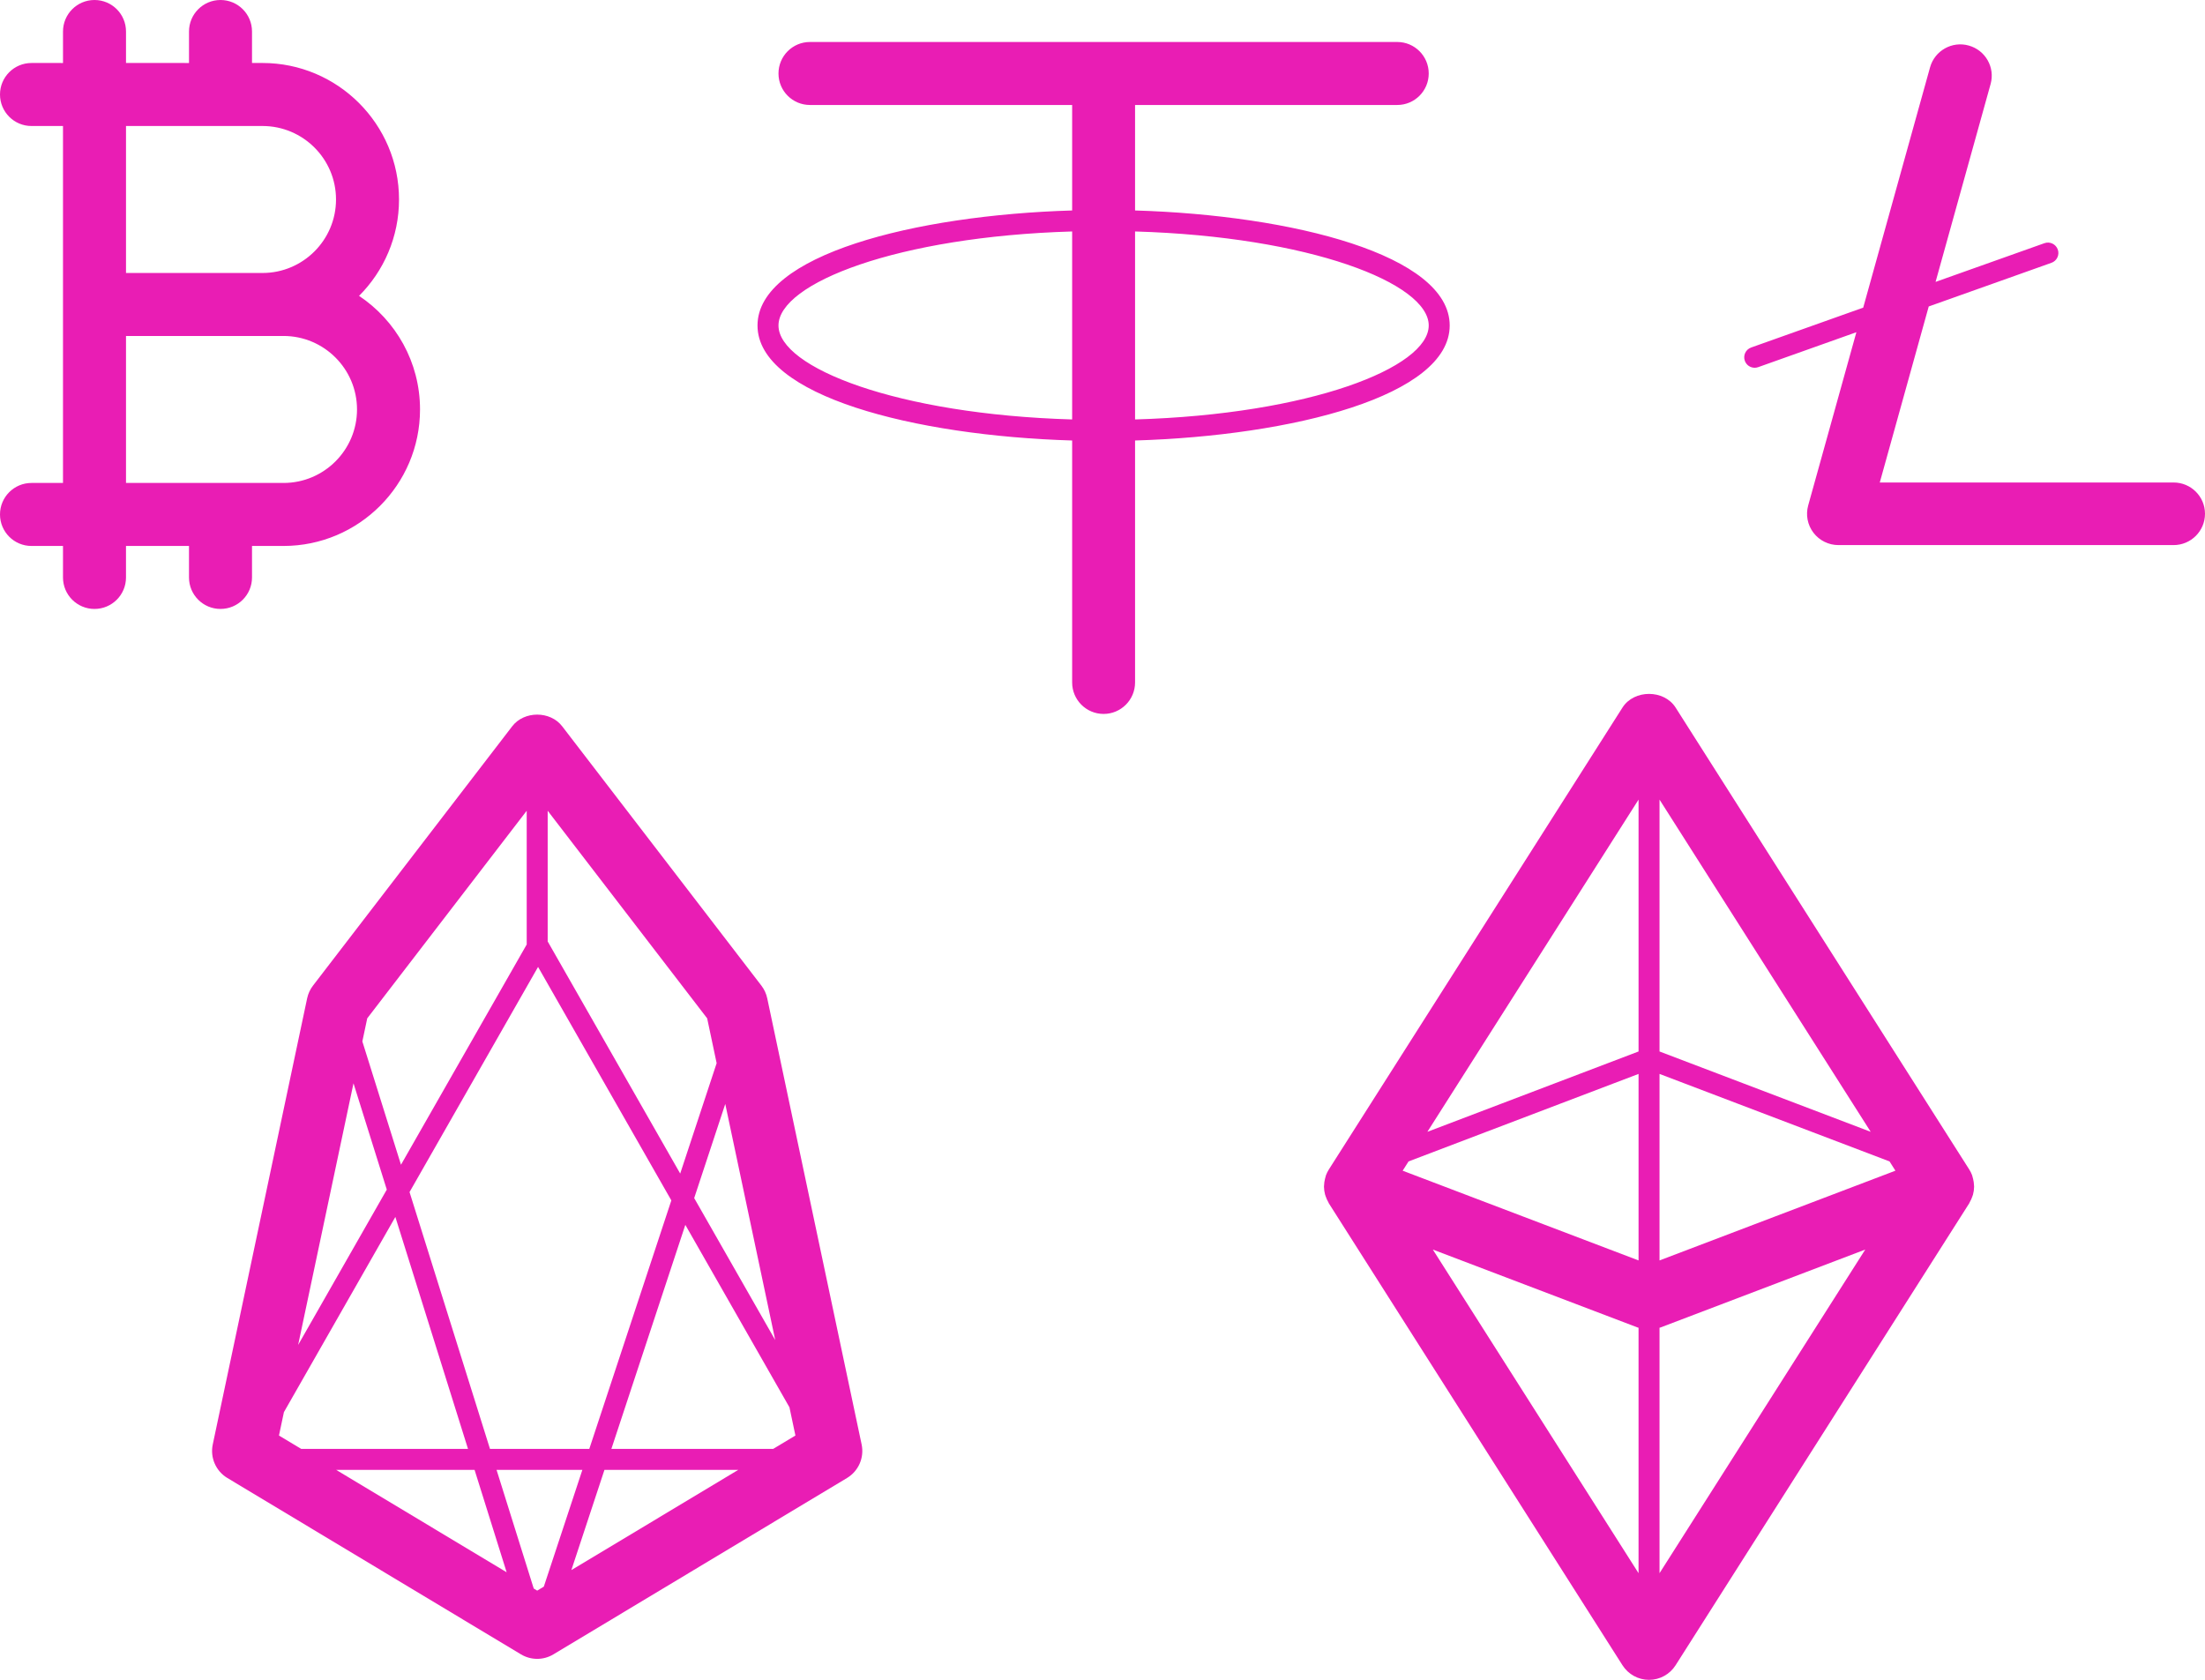 <?xml version="1.0" encoding="utf-8"?>
<!-- Generator: Adobe Illustrator 17.0.1, SVG Export Plug-In . SVG Version: 6.00 Build 0)  -->
<!DOCTYPE svg PUBLIC "-//W3C//DTD SVG 1.1//EN" "http://www.w3.org/Graphics/SVG/1.1/DTD/svg11.dtd">
<svg version="1.1" id="Layer_1" xmlns="http://www.w3.org/2000/svg" xmlns:xlink="http://www.w3.org/1999/xlink" x="0px" y="0px"
	 width="400px" height="304.772px" viewBox="0 0 400 304.772" enable-background="new 0 0 400 304.772" xml:space="preserve">
<g>
	<g>
		<path fill="#e91db4" d="M139.181,181.12c-0.176-0.833-0.539-1.621-1.059-2.298l-36.148-47.063
			c-2.159-2.81-6.889-2.81-9.049,0l-36.148,47.063c-0.52,0.677-0.882,1.466-1.059,2.298l-17.123,80.945
			c-0.505,2.384,0.558,4.829,2.646,6.082l53.27,32.003c0.905,0.544,1.921,0.814,2.938,0.814s2.032-0.27,2.938-0.814l53.27-32.003
			c2.088-1.253,3.151-3.697,2.646-6.082L139.181,181.12z M140.63,243.127l-14.7-25.76l5.638-17.078L140.63,243.127z M99.353,147.094
			l28.93,37.662l1.72,8.135l-6.611,20.028L99.353,170.8V147.094z M97.608,175.426l24.177,42.361l-14.883,45.082H88.885
			l-14.592-46.592L97.608,175.426z M66.618,184.757l28.93-37.662v24.262l-22.807,39.961l-7.008-22.374L66.618,184.757z
			 M64.126,196.541l6.04,19.287l-16.082,28.182L64.126,196.541z M50.607,260.446l0.896-4.241l20.216-35.418l13.178,42.081H54.639
			L50.607,260.446z M60.98,266.677h25.11l5.818,18.579L60.98,266.677z M98.651,287.862l-1.2,0.722l-0.63-0.381l-6.743-21.525h15.567
			L98.651,287.862z M103.648,284.862l6.003-18.184h24.269L103.648,284.862z M140.262,262.869h-29.353l13.415-40.641l18.887,33.097
			l1.083,5.121L140.262,262.869z M262.984,59.051c0-12.76-28.439-20.015-57.076-20.867V19.046h47.563
			c3.152,0,5.708-2.556,5.708-5.713c0-3.154-2.555-5.716-5.708-5.716H146.93c-3.153,0-5.708,2.562-5.708,5.716
			c0,3.157,2.555,5.713,5.708,5.713h47.563v19.138c-28.637,0.852-57.076,8.107-57.076,20.867s28.438,20.012,57.076,20.867v43.893
			c0,3.16,2.554,5.716,5.707,5.716c3.153,0,5.708-2.556,5.708-5.716V79.918C234.545,79.063,262.984,71.811,262.984,59.051z
			 M194.493,76.1c-31.665-0.922-53.271-9.394-53.271-17.049c0-7.662,21.605-16.131,53.271-17.056V76.1z M205.908,76.1V41.995
			c31.665,0.925,53.271,9.394,53.271,17.056C259.179,66.706,237.573,75.178,205.908,76.1z M357.933,213.89
			c-0.032-0.131-0.063-0.255-0.104-0.382c-0.03-0.095-0.041-0.197-0.077-0.289c-0.141-0.375-0.318-0.725-0.524-1.049l-53.267-83.803
			c-2.096-3.297-7.536-3.297-9.631,0l-53.265,83.803c-0.206,0.324-0.384,0.674-0.526,1.049c-0.037,0.092-0.047,0.194-0.078,0.289
			c-0.041,0.127-0.071,0.251-0.103,0.382c-0.095,0.388-0.151,0.776-0.164,1.163c-0.003,0.089-0.018,0.178-0.017,0.267
			c0.006,0.48,0.075,0.947,0.197,1.402c0.027,0.102,0.069,0.197,0.102,0.299c0.127,0.385,0.292,0.754,0.497,1.103
			c0.035,0.06,0.047,0.13,0.085,0.19l53.271,83.813c1.048,1.647,2.865,2.645,4.816,2.645c1.951,0,3.768-0.998,4.815-2.645
			l53.27-83.813c0.038-0.06,0.05-0.13,0.086-0.19c0.205-0.35,0.37-0.719,0.497-1.103c0.033-0.102,0.074-0.197,0.102-0.299
			c0.122-0.455,0.19-0.922,0.197-1.402c0.002-0.089-0.013-0.178-0.016-0.267C358.083,214.665,358.028,214.277,357.933,213.89z
			 M297.243,285.421l-37.32-58.717l37.195,14.156c0.04,0.016,0.084,0.006,0.124,0.025V285.421z M297.243,228.678l-42.791-16.28
			l1.066-1.682l41.725-15.876V228.678z M297.243,190.768l-38.309,14.576l38.309-60.271V190.768z M301.048,145.073l38.309,60.271
			l-38.309-14.576V145.073z M301.048,285.421v-44.535c0.04-0.019,0.085-0.01,0.125-0.025l37.195-14.156L301.048,285.421z
			 M301.048,228.678V194.84l41.725,15.876l1.067,1.682L301.048,228.678z M45.716,104.765v-5.713h5.715
			c13.653,0,24.763-11.107,24.763-24.765c0-8.59-4.399-16.166-11.059-20.607c4.477-4.482,7.249-10.669,7.249-17.491
			c0-13.651-11.109-24.762-24.763-24.762h-1.905V5.716C45.716,2.559,43.158,0,40.001,0c-3.156,0-5.714,2.559-5.714,5.716v5.713
			H22.858V5.716C22.858,2.559,20.3,0,17.143,0c-3.156,0-5.714,2.559-5.714,5.716v5.713H5.715C2.557,11.429,0,13.988,0,17.145
			c0,3.157,2.557,5.716,5.714,5.716h5.714v64.76H5.715C2.557,87.621,0,90.18,0,93.337c0,3.157,2.557,5.716,5.714,5.716h5.714v5.713
			c0,3.16,2.558,5.713,5.714,5.713c3.157,0,5.715-2.552,5.715-5.713v-5.713h11.429v5.713c0,3.16,2.558,5.713,5.714,5.713
			C43.158,110.478,45.716,107.926,45.716,104.765z M22.858,22.86h24.763c7.352,0,13.334,5.977,13.334,13.33
			c0,7.353-5.983,13.336-13.334,13.336H26.668h-3.81V22.86z M22.858,87.621V60.955h3.81h20.953h3.81
			c7.351,0,13.333,5.98,13.333,13.333c0,7.353-5.982,13.333-13.333,13.333H22.858z M394.301,87.538h-53.299l8.881-31.937
			l22.259-7.919c0.989-0.35,1.505-1.434,1.15-2.416c-0.352-0.983-1.445-1.501-2.427-1.144l-19.742,7.022l9.984-35.898
			c0.84-3.02-0.937-6.145-3.97-6.984c-3.023-0.852-6.174,0.932-7.013,3.951l-12.127,43.601l-20.325,7.232
			c-0.989,0.35-1.504,1.434-1.15,2.416c0.277,0.776,1.007,1.259,1.788,1.259c0.212,0,0.429-0.038,0.639-0.111l17.809-6.336
			L328.017,91.7c-0.477,1.713-0.123,3.541,0.955,4.953c1.077,1.411,2.755,2.241,4.535,2.241h60.793c3.148,0,5.699-2.543,5.699-5.681
			C400,90.078,397.449,87.538,394.301,87.538z"/>
	</g>
</g>
</svg>

